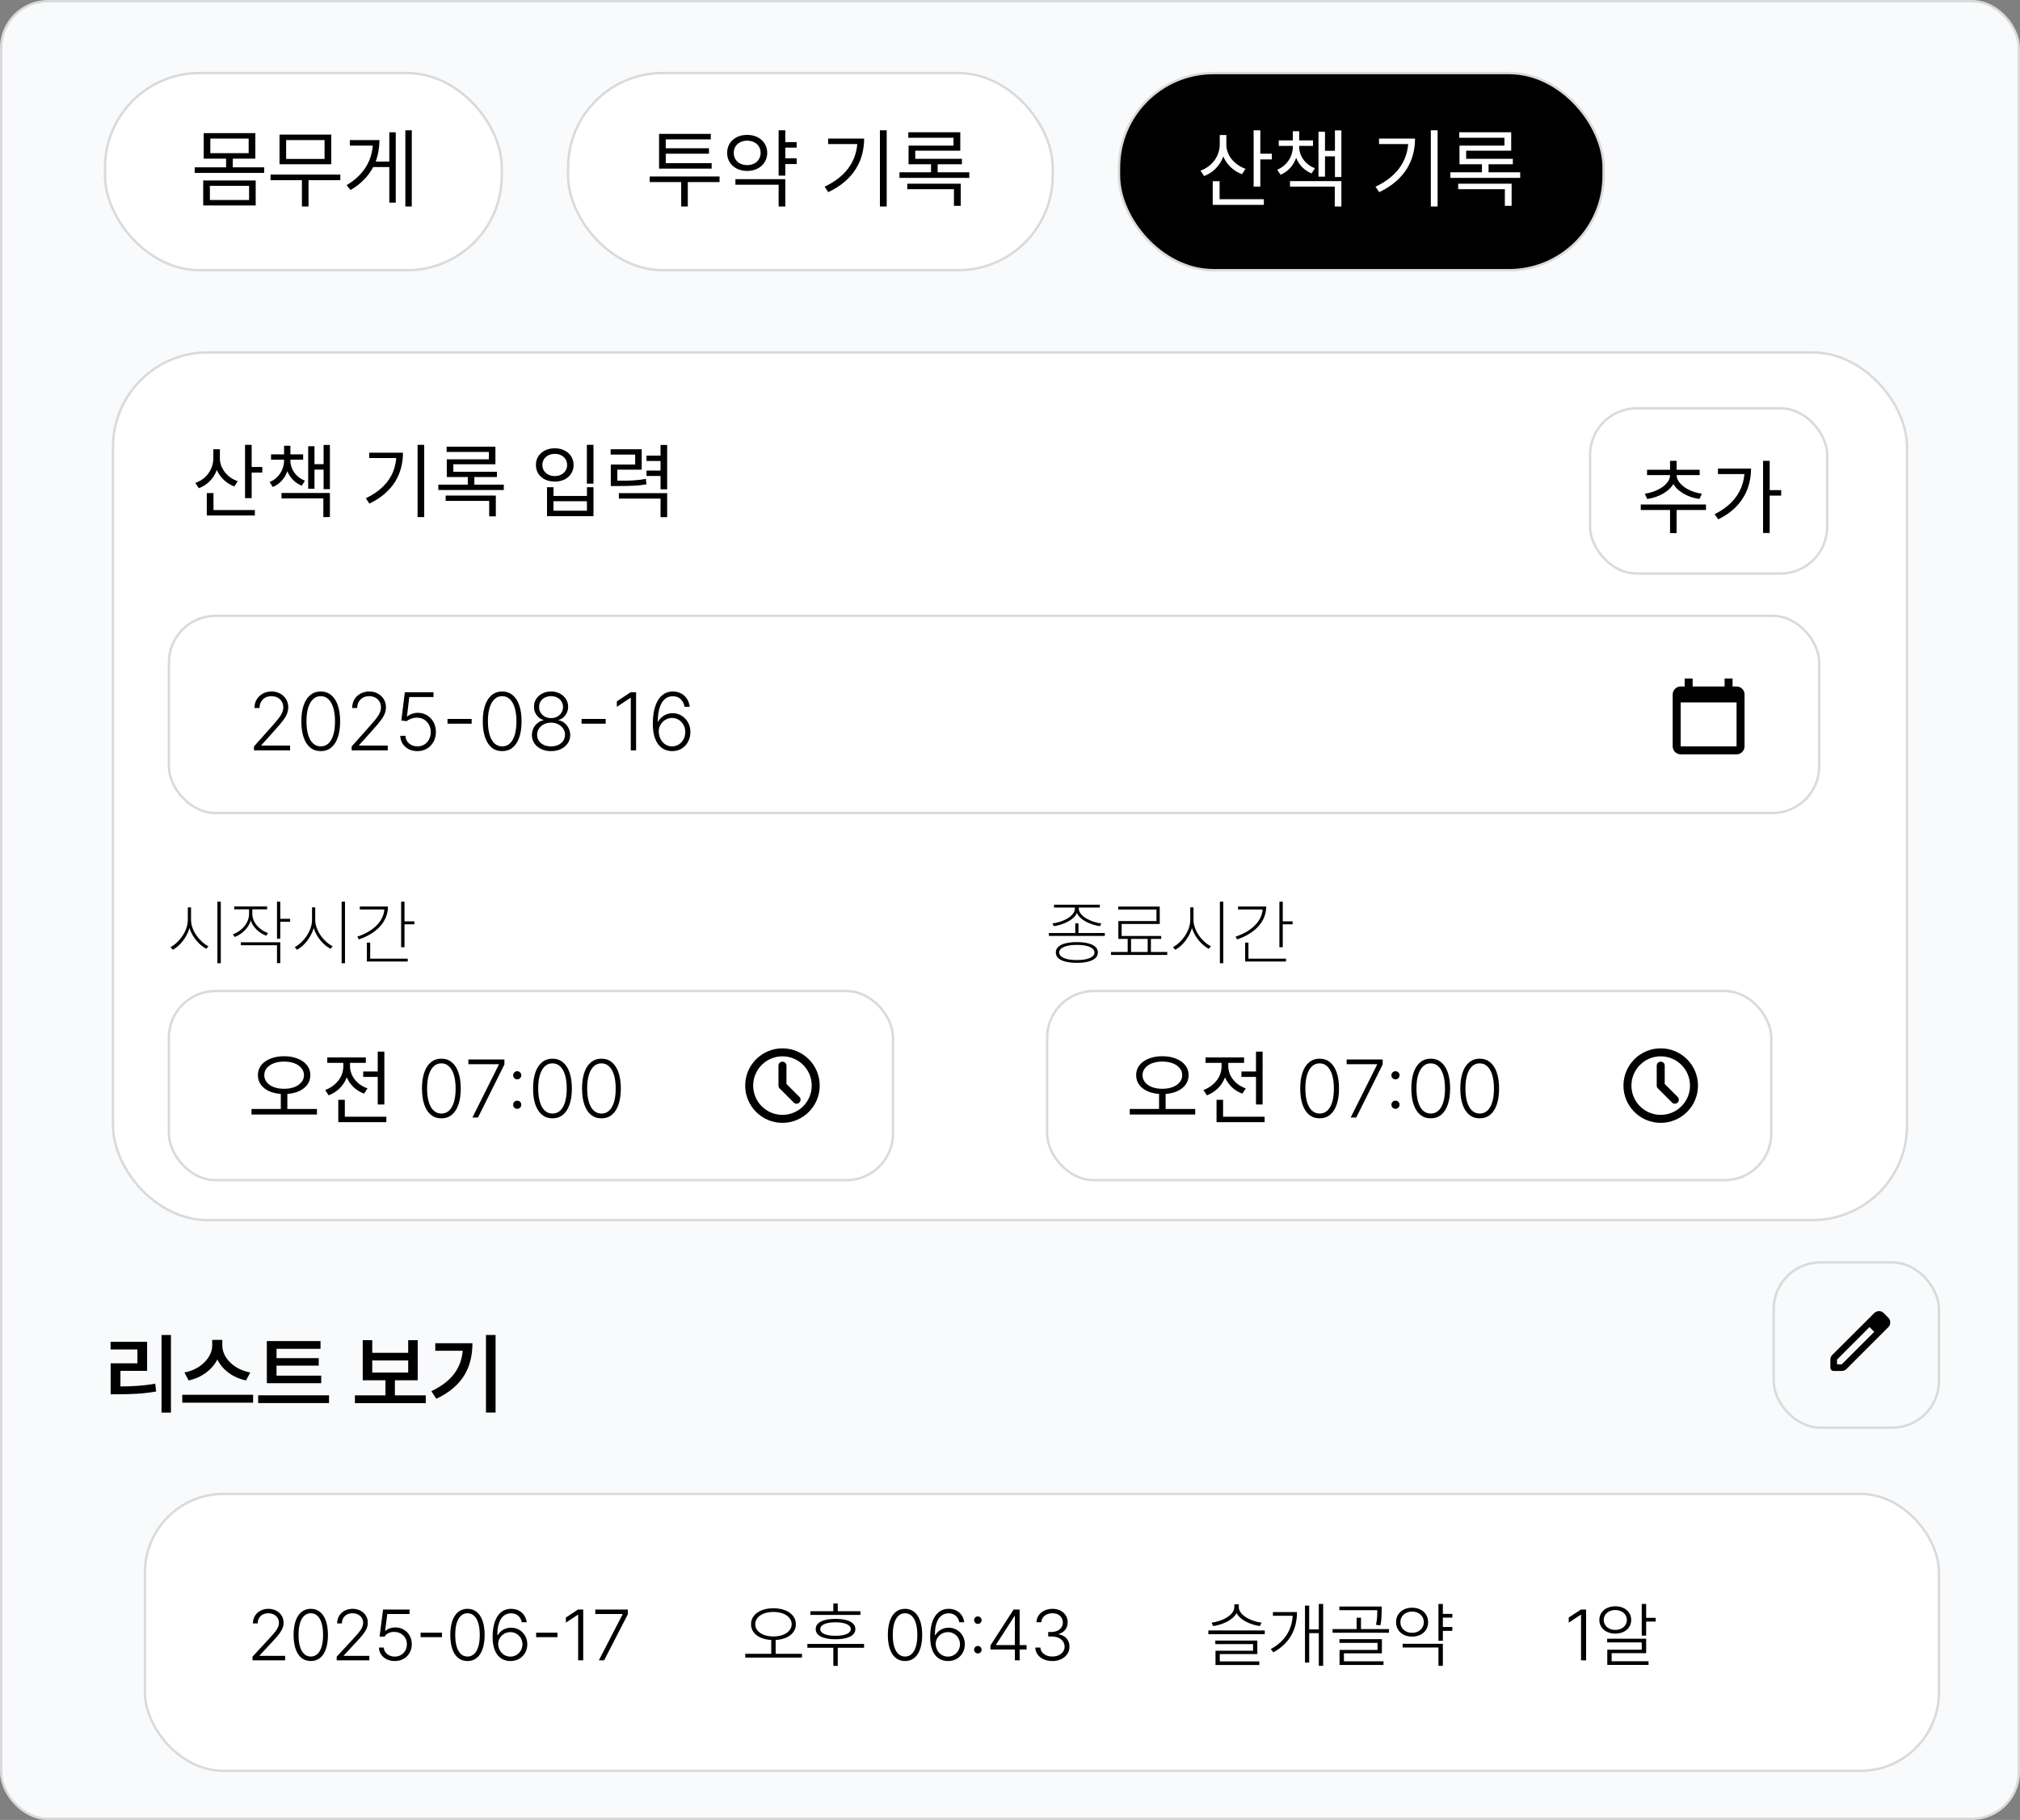 <svg width="253" height="228" viewBox="0 0 253 228" fill="none" xmlns="http://www.w3.org/2000/svg">
<rect x="0" y="0" width="253" height="228" fill="#808080" stroke="none"/>
<rect x="0.15" y="0.15" width="252.7" height="227.7" rx="5.85" fill="#F9FAFB"/>
<rect x="0.15" y="0.15" width="252.7" height="227.7" rx="5.85" stroke="#DADADA" stroke-width="0.3"/>
<rect x="71.15" y="9.15" width="60.7" height="24.7" rx="11.85" fill="white" stroke="#DADADA" stroke-width="0.3"/>
<rect x="14.15" y="44.15" width="224.7" height="108.7" rx="11.85" fill="white" stroke="#DADADA" stroke-width="0.3"/>
<rect x="18.15" y="187.15" width="224.7" height="34.7" rx="9.85" fill="white" stroke="#DADADA" stroke-width="0.3"/>
<rect x="21.15" y="124.15" width="90.7" height="23.7" rx="5.85" fill="white" stroke="#DADADA" stroke-width="0.3"/>
<rect x="131.15" y="124.15" width="90.7" height="23.7" rx="5.85" fill="white" stroke="#DADADA" stroke-width="0.3"/>
<rect x="140.15" y="9.15" width="60.7" height="24.7" rx="11.85" fill="black" stroke="#DADADA" stroke-width="0.3"/>
<rect x="13.15" y="9.15" width="49.7" height="24.7" rx="11.85" fill="white" stroke="#DADADA" stroke-width="0.3"/>
<path d="M32.024 22.605V25.741H25.45V22.605H32.024ZM26.288 23.281V25.054H31.197V23.281H26.288ZM31.981 16.675V19.876H29.156V20.961H33.088V21.659H24.387V20.961H28.318V19.876H25.515V16.675H31.981ZM26.342 17.362V19.189H31.144V17.362H26.342ZM42.627 21.874V22.572H38.642V25.87H37.815V22.572H33.883V21.874H42.627ZM41.488 16.857V20.574H35.011V16.857H41.488ZM35.838 17.545V19.908H40.65V17.545H35.838ZM51.575 16.32V25.87H50.77V16.32H51.575ZM49.566 16.578V25.387H48.761V20.929H46.741C46.156 22.041 45.237 23.023 43.905 23.808L43.411 23.195C45.49 21.965 46.532 20.241 46.688 18.243H43.819V17.545H47.525C47.52 18.485 47.37 19.393 47.053 20.241H48.761V16.578H49.566Z" fill="black"/>
<path d="M90.12 22.11V22.809H86.145V25.87H85.318V22.809H81.376V22.11H90.12ZM89.132 20.435V21.122H82.547V16.771H89.024V17.459H83.385V18.576H88.799V19.253H83.385V20.435H89.132ZM99.777 17.803V18.49H98.359V19.833H99.777V20.553H98.359V22.003H97.522V16.32H98.359V17.803H99.777ZM98.359 22.443V25.87H97.522V23.142H92.107V22.443H98.359ZM93.579 16.9C95.029 16.89 96.082 17.824 96.093 19.145C96.082 20.488 95.029 21.412 93.579 21.412C92.129 21.412 91.065 20.488 91.076 19.145C91.065 17.824 92.129 16.89 93.579 16.9ZM93.579 17.62C92.612 17.62 91.893 18.243 91.903 19.145C91.893 20.059 92.612 20.692 93.579 20.682C94.557 20.692 95.266 20.059 95.266 19.145C95.266 18.243 94.557 17.62 93.579 17.62ZM111.057 16.32V25.87H110.208V16.32H111.057ZM108.231 17.362C108.221 20.112 106.942 22.54 103.741 24.076L103.279 23.389C105.863 22.164 107.179 20.332 107.372 18.05H103.72V17.362H108.231ZM121.401 21.584V22.282H112.657V21.584H116.61V20.574H113.796V18.243H119.425V17.255H113.764V16.567H120.273V18.877H114.634V19.898H120.478V20.574H117.438V21.584H121.401ZM120.327 23.013V25.784H119.479V23.7H113.635V23.013H120.327Z" fill="black"/>
<path d="M153.599 18.125C153.588 19.436 154.587 20.649 155.994 21.144L155.564 21.82C154.479 21.428 153.636 20.617 153.212 19.597C152.809 20.741 151.944 21.622 150.816 22.057L150.354 21.38C151.805 20.864 152.761 19.575 152.771 18.093V16.911H153.599V18.125ZM157.853 16.32V19.253H159.292V19.973H157.853V23.378H157.015V16.32H157.853ZM158.293 24.957V25.666H151.891V22.701H152.75V24.957H158.293ZM162.719 18.394C162.719 19.521 163.471 20.628 164.685 21.068L164.276 21.724C163.342 21.353 162.681 20.639 162.343 19.769C162.01 20.714 161.338 21.493 160.388 21.895L159.969 21.262C161.183 20.757 161.913 19.607 161.924 18.394V18.275H160.162V17.588H161.924V16.439H162.719V17.588H164.448V18.275H162.719V18.394ZM168.004 16.331V22.175H167.198V19.586H165.952V22.132H165.136V16.503H165.952V18.888H167.198V16.331H168.004ZM168.004 22.69V25.87H167.177V23.378H161.569V22.69H168.004ZM180.057 16.32V25.87H179.208V16.32H180.057ZM177.231 17.362C177.221 20.112 175.942 22.54 172.741 24.076L172.279 23.389C174.863 22.164 176.179 20.332 176.372 18.05H172.72V17.362H177.231ZM190.401 21.584V22.282H181.657V21.584H185.61V20.574H182.796V18.243H188.425V17.255H182.764V16.567H189.273V18.877H183.634V19.898H189.478V20.574H186.438V21.584H190.401ZM189.327 23.013V25.784H188.479V23.7H182.635V23.013H189.327Z" fill="white"/>
<path d="M26.72 56.28H27.41V57.39C27.41 57.983 27.307 58.53 27.1 59.03C26.893 59.523 26.603 59.953 26.23 60.32C25.857 60.687 25.417 60.967 24.91 61.16L24.46 60.5C24.92 60.34 25.32 60.107 25.66 59.8C26 59.487 26.26 59.123 26.44 58.71C26.627 58.297 26.72 57.857 26.72 57.39V56.28ZM26.87 56.28H27.54V57.42C27.54 57.727 27.593 58.027 27.7 58.32C27.813 58.613 27.967 58.89 28.16 59.15C28.36 59.403 28.593 59.627 28.86 59.82C29.133 60.007 29.437 60.16 29.77 60.28L29.35 60.94C28.857 60.753 28.423 60.487 28.05 60.14C27.677 59.793 27.387 59.387 27.18 58.92C26.973 58.453 26.87 57.953 26.87 57.42V56.28ZM30.69 55.73H31.52V62.41H30.69V55.73ZM31.26 58.5H32.85V59.2H31.26V58.5ZM25.9 63.9H31.92V64.58H25.9V63.9ZM25.9 61.77H26.74V64.23H25.9V61.77ZM35.579 57.39H36.219V57.69C36.219 58.17 36.139 58.63 35.979 59.07C35.819 59.503 35.586 59.89 35.279 60.23C34.979 60.563 34.609 60.823 34.169 61.01L33.769 60.39C34.149 60.23 34.473 60.013 34.739 59.74C35.013 59.46 35.219 59.143 35.359 58.79C35.506 58.437 35.579 58.07 35.579 57.69V57.39ZM35.739 57.39H36.369V57.69C36.369 58.043 36.443 58.387 36.589 58.72C36.736 59.053 36.946 59.35 37.219 59.61C37.493 59.87 37.816 60.073 38.189 60.22L37.799 60.85C37.359 60.67 36.986 60.42 36.679 60.1C36.373 59.78 36.139 59.413 35.979 59C35.819 58.587 35.739 58.15 35.739 57.69V57.39ZM33.949 56.92H37.969V57.59H33.949V56.92ZM35.579 55.84H36.369V57.2H35.579V55.84ZM40.529 55.74H41.319V61.28H40.529V55.74ZM39.069 58.15H40.769V58.83H39.069V58.15ZM38.599 55.9H39.389V61.23H38.599V55.9ZM35.259 61.76H41.319V64.78H40.499V62.44H35.259V61.76ZM52.301 55.73H53.131V64.78H52.301V55.73ZM49.651 56.71H50.471C50.471 57.363 50.391 57.993 50.231 58.6C50.078 59.207 49.834 59.783 49.501 60.33C49.168 60.87 48.734 61.373 48.201 61.84C47.668 62.307 47.021 62.723 46.261 63.09L45.821 62.42C46.694 62 47.414 61.51 47.981 60.95C48.548 60.39 48.968 59.767 49.241 59.08C49.514 58.387 49.651 57.64 49.651 56.84V56.71ZM46.241 56.71H50.001V57.38H46.241V56.71ZM54.9 60.71H63.1V61.39H54.9V60.71ZM55.94 55.96H62.05V58.16H56.78V59.37H55.96V57.54H61.23V56.62H55.94V55.96ZM55.96 59.1H62.24V59.76H55.96V59.1ZM58.59 59.44H59.41V61.04H58.59V59.44ZM55.82 62.08H62.1V64.69H61.27V62.75H55.82V62.08ZM73.502 55.73H74.332V60.59H73.502V55.73ZM68.512 61.04H69.322V62.13H73.512V61.04H74.332V64.66H68.512V61.04ZM69.322 62.79V63.98H73.512V62.79H69.322ZM69.482 56.16C69.942 56.16 70.349 56.25 70.702 56.43C71.055 56.603 71.332 56.847 71.532 57.16C71.739 57.473 71.842 57.837 71.842 58.25C71.842 58.657 71.739 59.02 71.532 59.34C71.332 59.653 71.055 59.897 70.702 60.07C70.349 60.243 69.942 60.33 69.482 60.33C69.028 60.33 68.622 60.243 68.262 60.07C67.909 59.897 67.629 59.653 67.422 59.34C67.222 59.02 67.122 58.657 67.122 58.25C67.122 57.837 67.222 57.473 67.422 57.16C67.629 56.847 67.909 56.603 68.262 56.43C68.622 56.25 69.028 56.16 69.482 56.16ZM69.482 56.86C69.182 56.86 68.915 56.92 68.682 57.04C68.448 57.153 68.265 57.317 68.132 57.53C67.999 57.737 67.932 57.977 67.932 58.25C67.932 58.517 67.999 58.757 68.132 58.97C68.265 59.177 68.448 59.34 68.682 59.46C68.915 59.58 69.182 59.64 69.482 59.64C69.782 59.64 70.049 59.58 70.282 59.46C70.515 59.34 70.698 59.177 70.832 58.97C70.965 58.757 71.032 58.517 71.032 58.25C71.032 57.977 70.965 57.737 70.832 57.53C70.698 57.317 70.515 57.153 70.282 57.04C70.049 56.92 69.782 56.86 69.482 56.86ZM76.501 60.22H77.141C77.734 60.22 78.241 60.217 78.661 60.21C79.088 60.197 79.474 60.173 79.821 60.14C80.174 60.107 80.531 60.057 80.891 59.99L80.971 60.67C80.698 60.717 80.428 60.757 80.161 60.79C79.894 60.817 79.614 60.837 79.321 60.85C79.028 60.863 78.704 60.873 78.351 60.88C77.998 60.887 77.594 60.89 77.141 60.89H76.501V60.22ZM76.481 56.28H80.371V58.84H77.321V60.62H76.501V58.2H79.551V56.95H76.481V56.28ZM82.731 55.74H83.561V61.3H82.731V55.74ZM80.971 57.08H82.921V57.75H80.971V57.08ZM80.971 58.95H82.921V59.63H80.971V58.95ZM77.511 61.78H83.561V64.79H82.731V62.46H77.511V61.78Z" fill="black"/>
<path d="M21.411 167.245V176.967H20.23V167.245H21.411ZM18.425 168.094V171.735H15.084V173.69C16.615 173.68 17.936 173.604 19.445 173.347L19.553 174.324C17.898 174.614 16.448 174.668 14.708 174.668H13.859V170.79H17.211V169.061H13.849V168.094H18.425ZM27.846 168.577C27.846 170.081 29.317 171.585 31.348 171.939L30.811 172.938C29.183 172.595 27.851 171.612 27.223 170.307C26.578 171.601 25.246 172.589 23.624 172.938L23.098 171.939C25.106 171.574 26.567 170.07 26.578 168.577V167.857H27.846V168.577ZM31.702 174.732V175.721H22.829V174.732H31.702ZM40.231 172.337V173.282H33.421V168.008H40.145V168.975H34.635V170.146H39.92V171.08H34.635V172.337H40.231ZM41.209 174.797V175.774H32.336V174.797H41.209ZM53.326 174.808V175.785H44.453V174.808H48.277V172.917H45.431V167.89H46.623V169.479H51.124V167.89H52.316V172.917H49.459V174.808H53.326ZM46.623 171.95H51.124V170.436H46.623V171.95ZM62.07 167.245V176.956H60.867V167.245H62.07ZM59.17 168.276C59.17 171.166 58.053 173.626 54.648 175.237L54.024 174.281C56.565 173.073 57.747 171.429 57.956 169.222H54.519V168.276H59.17Z" fill="black"/>
<rect x="199.15" y="51.15" width="29.7" height="20.7" rx="5.85" fill="white" stroke="#DADADA" stroke-width="0.3"/>
<rect x="222.15" y="158.15" width="20.7" height="20.7" rx="5.85" stroke="#DADADA" stroke-width="0.3"/>
<rect x="21.15" y="77.15" width="206.7" height="24.7" rx="5.85" fill="white"/>
<rect x="21.15" y="77.15" width="206.7" height="24.7" rx="5.85" stroke="#DADADA" stroke-width="0.3"/>
<path d="M209.17 63.48H209.99V66.79H209.17V63.48ZM205.5 63.2H213.67V63.89H205.5V63.2ZM209.17 59.29H209.9V59.52C209.9 59.827 209.837 60.12 209.71 60.4C209.583 60.673 209.407 60.927 209.18 61.16C208.953 61.393 208.687 61.603 208.38 61.79C208.08 61.97 207.753 62.123 207.4 62.25C207.053 62.37 206.69 62.457 206.31 62.51L206.01 61.85C206.337 61.803 206.653 61.73 206.96 61.63C207.273 61.53 207.56 61.407 207.82 61.26C208.087 61.113 208.32 60.95 208.52 60.77C208.727 60.583 208.887 60.387 209 60.18C209.113 59.967 209.17 59.747 209.17 59.52V59.29ZM209.27 59.29H210V59.52C210 59.74 210.057 59.957 210.17 60.17C210.283 60.377 210.44 60.573 210.64 60.76C210.84 60.94 211.07 61.107 211.33 61.26C211.597 61.407 211.883 61.53 212.19 61.63C212.503 61.73 212.823 61.803 213.15 61.85L212.85 62.51C212.47 62.457 212.103 62.37 211.75 62.25C211.403 62.123 211.077 61.97 210.77 61.79C210.47 61.603 210.207 61.393 209.98 61.16C209.76 60.927 209.587 60.673 209.46 60.4C209.333 60.12 209.27 59.827 209.27 59.52V59.29ZM206.29 58.85H212.88V59.52H206.29V58.85ZM209.17 57.73H209.99V59.08H209.17V57.73ZM220.819 57.73H221.649V66.77H220.819V57.73ZM221.429 61.4H223.089V62.09H221.429V61.4ZM218.509 58.7H219.319C219.319 59.56 219.179 60.383 218.899 61.17C218.619 61.95 218.179 62.673 217.579 63.34C216.979 64 216.189 64.573 215.209 65.06L214.749 64.42C215.589 64 216.286 63.51 216.839 62.95C217.399 62.383 217.816 61.757 218.089 61.07C218.369 60.377 218.509 59.63 218.509 58.83V58.7ZM215.169 58.7H218.929V59.39H215.169V58.7Z" fill="black"/>
<path d="M230.083 170.917H230.677L234.75 166.844L234.156 166.25L230.083 170.323V170.917ZM229.667 171.75C229.549 171.75 229.45 171.71 229.37 171.63C229.29 171.55 229.25 171.451 229.25 171.333V170.323C229.25 170.212 229.271 170.106 229.313 170.005C229.354 169.904 229.413 169.816 229.49 169.74L234.75 164.49C234.833 164.413 234.925 164.354 235.026 164.313C235.127 164.271 235.233 164.25 235.344 164.25C235.455 164.25 235.562 164.271 235.667 164.313C235.771 164.354 235.861 164.417 235.937 164.5L236.51 165.083C236.594 165.16 236.654 165.25 236.692 165.354C236.731 165.458 236.75 165.563 236.75 165.667C236.75 165.778 236.731 165.884 236.692 165.985C236.654 166.085 236.593 166.177 236.51 166.26L231.26 171.51C231.184 171.587 231.095 171.646 230.995 171.687C230.894 171.729 230.788 171.75 230.677 171.75H229.667ZM234.448 166.552L234.156 166.25L234.75 166.844L234.448 166.552Z" fill="black"/>
<path d="M31.624 208V207.543L33.777 205.214C34.595 204.326 34.929 203.878 34.938 203.28C34.929 202.577 34.357 202.103 33.602 202.103C32.793 202.103 32.274 202.63 32.274 203.377H31.677C31.677 202.305 32.503 201.549 33.619 201.549C34.727 201.549 35.518 202.305 35.518 203.28C35.518 203.992 35.192 204.528 34.094 205.688L32.512 207.394V207.438H35.711V208H31.624ZM38.928 208.088C37.565 208.088 36.774 206.884 36.774 204.818C36.774 202.762 37.574 201.549 38.928 201.549C40.273 201.549 41.072 202.762 41.072 204.818C41.072 206.884 40.281 208.088 38.928 208.088ZM38.928 207.525C39.895 207.525 40.466 206.541 40.466 204.818C40.466 203.096 39.886 202.103 38.928 202.103C37.961 202.103 37.39 203.096 37.39 204.818C37.39 206.541 37.961 207.525 38.928 207.525ZM42.171 208V207.543L44.324 205.214C45.142 204.326 45.476 203.878 45.484 203.28C45.476 202.577 44.904 202.103 44.148 202.103C43.34 202.103 42.821 202.63 42.821 203.377H42.224C42.224 202.305 43.05 201.549 44.166 201.549C45.273 201.549 46.065 202.305 46.065 203.28C46.065 203.992 45.739 204.528 44.641 205.688L43.059 207.394V207.438H46.258V208H42.171ZM49.44 208.088C48.323 208.088 47.488 207.385 47.462 206.4H48.068C48.103 207.051 48.684 207.534 49.44 207.534C50.327 207.534 50.969 206.866 50.96 205.996C50.96 205.082 50.283 204.449 49.395 204.44C48.859 204.44 48.42 204.616 48.165 205.029H47.541L47.98 201.637H51.294V202.199H48.508L48.235 204.3H48.288C48.569 204.036 49.026 203.878 49.501 203.878C50.67 203.878 51.575 204.748 51.575 205.987C51.575 207.2 50.679 208.088 49.44 208.088ZM55.355 204.537V205.1H52.683V204.537H55.355ZM58.554 208.088C57.191 208.088 56.4 206.884 56.4 204.818C56.4 202.762 57.2 201.549 58.554 201.549C59.898 201.549 60.698 202.762 60.698 204.818C60.698 206.884 59.907 208.088 58.554 208.088ZM58.554 207.525C59.52 207.525 60.092 206.541 60.092 204.818C60.092 203.096 59.512 202.103 58.554 202.103C57.587 202.103 57.016 203.096 57.016 204.818C57.016 206.541 57.587 207.525 58.554 207.525ZM63.915 208.088C62.808 208.079 61.7 207.341 61.7 205.073C61.7 202.973 62.482 201.549 64.012 201.549C65.093 201.549 65.831 202.234 65.972 203.228H65.348C65.225 202.586 64.768 202.111 64.012 202.111C62.913 202.111 62.289 203.096 62.289 204.827H62.359C62.685 204.265 63.3 203.913 64.012 203.913C65.119 203.913 66.042 204.783 66.042 205.987C66.042 207.147 65.198 208.097 63.915 208.088ZM63.915 207.534C64.785 207.534 65.436 206.84 65.436 205.987C65.436 205.152 64.785 204.467 63.924 204.467C63.027 204.467 62.351 205.205 62.395 206.022C62.456 206.875 63.071 207.534 63.915 207.534ZM69.821 204.537V205.1H67.149V204.537H69.821ZM73.047 201.637V208H72.414V202.287H72.379L70.876 203.28V202.639L72.397 201.637H73.047ZM75.007 208L77.978 202.234V202.199H74.559V201.637H78.637V202.226L75.666 208H75.007Z" fill="black"/>
<path d="M96.867 201.479C98.511 201.479 99.68 202.27 99.68 203.474C99.68 204.616 98.643 205.368 97.148 205.451V207.183H100.444V207.657H93.343V207.183H96.595V205.451C95.105 205.372 94.064 204.616 94.064 203.474C94.064 202.27 95.232 201.479 96.867 201.479ZM96.867 201.936C95.558 201.936 94.591 202.56 94.591 203.474C94.591 204.388 95.558 205.012 96.867 205.012C98.177 205.012 99.152 204.388 99.152 203.474C99.152 202.56 98.177 201.936 96.867 201.936ZM107.766 201.848V202.313H101.499V201.848H104.373V200.872H104.927V201.848H107.766ZM108.223 205.952V206.427H104.927V208.694H104.373V206.427H101.121V205.952H108.223ZM104.646 202.806C106.201 202.806 107.133 203.263 107.133 204.089C107.133 204.897 106.201 205.363 104.646 205.363C103.09 205.363 102.158 204.897 102.167 204.089C102.158 203.263 103.09 202.806 104.646 202.806ZM104.646 203.236C103.459 203.236 102.729 203.562 102.738 204.089C102.729 204.607 103.459 204.933 104.646 204.924C105.832 204.933 106.553 204.607 106.562 204.089C106.553 203.562 105.832 203.236 104.646 203.236ZM113.355 208.088C111.993 208.088 111.202 206.884 111.202 204.818C111.202 202.762 112.002 201.549 113.355 201.549C114.7 201.549 115.5 202.762 115.5 204.818C115.5 206.884 114.709 208.088 113.355 208.088ZM113.355 207.525C114.322 207.525 114.894 206.541 114.894 204.818C114.894 203.096 114.313 202.103 113.355 202.103C112.389 202.103 111.817 203.096 111.817 204.818C111.817 206.541 112.389 207.525 113.355 207.525ZM118.717 208.088C117.609 208.079 116.502 207.341 116.502 205.073C116.502 202.973 117.284 201.549 118.813 201.549C119.895 201.549 120.633 202.234 120.773 203.228H120.149C120.026 202.586 119.569 202.111 118.813 202.111C117.715 202.111 117.091 203.096 117.091 204.827H117.161C117.486 204.265 118.102 203.913 118.813 203.913C119.921 203.913 120.844 204.783 120.844 205.987C120.844 207.147 120 208.097 118.717 208.088ZM118.717 207.534C119.587 207.534 120.237 206.84 120.237 205.987C120.237 205.152 119.587 204.467 118.726 204.467C117.829 204.467 117.152 205.205 117.196 206.022C117.258 206.875 117.873 207.534 118.717 207.534ZM122.479 207.139C122.215 207.139 122.004 206.928 122.004 206.673C122.004 206.409 122.215 206.198 122.479 206.198C122.733 206.198 122.944 206.409 122.944 206.673C122.944 206.928 122.733 207.139 122.479 207.139ZM122.479 203.438C122.215 203.438 122.004 203.228 122.004 202.973C122.004 202.709 122.215 202.498 122.479 202.498C122.733 202.498 122.944 202.709 122.944 202.973C122.944 203.228 122.733 203.438 122.479 203.438ZM124.052 206.646V206.137L126.952 201.637H127.708V206.093H128.578V206.646H127.708V208H127.11V206.646H124.052ZM124.746 206.093H127.11V202.472H127.049L124.746 206.049V206.093ZM131.812 208.088C130.591 208.088 129.703 207.402 129.668 206.4H130.301C130.336 207.077 130.986 207.525 131.804 207.525C132.7 207.525 133.333 207.007 133.342 206.286C133.333 205.539 132.709 205.012 131.681 205.012H131.285V204.449H131.681C132.516 204.449 133.113 203.983 133.122 203.263C133.113 202.577 132.604 202.103 131.821 202.103C131.074 202.103 130.441 202.542 130.424 203.228H129.817C129.844 202.234 130.723 201.549 131.83 201.549C132.99 201.549 133.729 202.313 133.72 203.236C133.729 203.966 133.289 204.502 132.604 204.695V204.739C133.438 204.889 133.957 205.478 133.948 206.295C133.957 207.323 133.043 208.088 131.812 208.088Z" fill="black"/>
<path d="M155.157 201.329C155.157 202.366 156.722 203.122 158.005 203.28L157.803 203.711C156.638 203.544 155.355 202.977 154.876 202.085C154.397 202.977 153.105 203.544 151.94 203.711L151.747 203.28C153.03 203.122 154.595 202.366 154.595 201.329V200.986H155.157V201.329ZM158.409 204.256V204.73H151.343V204.256H158.409ZM157.478 205.521V207.218H152.775V208.132H157.724V208.589H152.239V206.796H156.941V205.97H152.213V205.521H157.478ZM165.722 200.934V208.686H165.177V204.59H163.973V208.281H163.445V201.145H163.973V204.124H165.177V200.934H165.722ZM162.443 201.953C162.443 203.869 161.731 205.759 159.49 206.998L159.156 206.594C161.05 205.565 161.806 204.045 161.907 202.419H159.429V201.953H162.443ZM173.052 201.259V201.777C173.043 202.287 173.043 202.867 172.894 203.614L172.34 203.553C172.498 202.814 172.498 202.27 172.498 201.777V201.716H167.752V201.259H173.052ZM173.966 204.089V204.546H166.899V204.089H169.914V202.665H170.459V204.089H173.966ZM173.078 205.346V207.121H168.323V208.123H173.28V208.58H167.778V206.699H172.533V205.812H167.761V205.346H173.078ZM181.902 202.182V202.647H180.716V203.825H181.902V204.309H180.716V205.548H180.162V200.934H180.716V202.182H181.902ZM180.716 205.926V208.686H180.162V206.392H175.68V205.926H180.716ZM176.866 201.408C178.035 201.408 178.861 202.146 178.87 203.219C178.861 204.3 178.035 205.029 176.866 205.029C175.697 205.029 174.854 204.3 174.854 203.219C174.854 202.146 175.697 201.408 176.866 201.408ZM176.866 201.892C176.014 201.892 175.39 202.445 175.398 203.219C175.39 204.001 176.014 204.555 176.866 204.555C177.71 204.555 178.325 204.001 178.334 203.219C178.325 202.445 177.71 201.892 176.866 201.892Z" fill="black"/>
<path d="M198.654 201.637V208H198.021V202.287H197.986L196.483 203.28V202.639L198.004 201.637H198.654ZM206.178 200.934V202.674H207.373V203.14H206.178V204.906H205.624V200.934H206.178ZM206.178 205.293V207.104H201.854V208.114H206.477V208.571H201.309V206.673H205.624V205.75H201.291V205.293H206.178ZM202.311 201.232C203.471 201.232 204.297 201.927 204.306 202.938C204.297 203.957 203.471 204.651 202.311 204.651C201.159 204.651 200.315 203.957 200.315 202.938C200.315 201.927 201.159 201.232 202.311 201.232ZM202.311 201.698C201.476 201.698 200.86 202.226 200.86 202.938C200.86 203.658 201.476 204.194 202.311 204.194C203.146 204.194 203.761 203.658 203.761 202.938C203.761 202.226 203.146 201.698 202.311 201.698Z" fill="black"/>
<path d="M31.81 94V93.513L34.185 90.843C34.495 90.493 34.745 90.193 34.935 89.945C35.124 89.696 35.261 89.466 35.347 89.256C35.434 89.045 35.478 88.826 35.478 88.599C35.478 88.322 35.413 88.08 35.283 87.874C35.155 87.666 34.978 87.504 34.754 87.388C34.529 87.272 34.275 87.214 33.994 87.214C33.695 87.214 33.434 87.278 33.209 87.406C32.986 87.533 32.813 87.709 32.69 87.931C32.567 88.154 32.506 88.409 32.506 88.698H31.87C31.87 88.296 31.962 87.939 32.147 87.629C32.334 87.317 32.589 87.072 32.91 86.894C33.235 86.717 33.602 86.628 34.011 86.628C34.416 86.628 34.776 86.715 35.091 86.891C35.406 87.063 35.653 87.299 35.833 87.597C36.013 87.896 36.103 88.229 36.103 88.599C36.103 88.866 36.056 89.126 35.961 89.376C35.869 89.627 35.709 89.907 35.481 90.215C35.254 90.522 34.939 90.899 34.537 91.344L32.733 93.357V93.403H36.33V94H31.81ZM40.172 94.099C39.66 94.099 39.224 93.953 38.861 93.659C38.502 93.363 38.224 92.936 38.03 92.377C37.839 91.818 37.743 91.147 37.743 90.364C37.743 89.582 37.839 88.914 38.03 88.357C38.224 87.799 38.503 87.371 38.865 87.075C39.23 86.777 39.665 86.628 40.172 86.628C40.678 86.628 41.113 86.777 41.475 87.075C41.84 87.371 42.118 87.799 42.309 88.357C42.504 88.914 42.601 89.582 42.601 90.364C42.601 91.147 42.504 91.818 42.309 92.377C42.118 92.936 41.841 93.363 41.478 93.659C41.119 93.953 40.683 94.099 40.172 94.099ZM40.172 93.503C40.733 93.503 41.171 93.229 41.486 92.683C41.8 92.133 41.958 91.36 41.958 90.364C41.958 89.701 41.886 89.135 41.741 88.666C41.599 88.195 41.395 87.835 41.127 87.587C40.862 87.338 40.543 87.214 40.172 87.214C39.615 87.214 39.179 87.491 38.861 88.045C38.544 88.596 38.386 89.369 38.386 90.364C38.386 91.026 38.456 91.592 38.599 92.061C38.743 92.53 38.948 92.887 39.213 93.133C39.48 93.38 39.8 93.503 40.172 93.503ZM44.046 94V93.513L46.422 90.843C46.732 90.493 46.982 90.193 47.171 89.945C47.36 89.696 47.498 89.466 47.583 89.256C47.67 89.045 47.714 88.826 47.714 88.599C47.714 88.322 47.649 88.08 47.519 87.874C47.391 87.666 47.215 87.504 46.99 87.388C46.765 87.272 46.512 87.214 46.23 87.214C45.932 87.214 45.67 87.278 45.445 87.406C45.223 87.533 45.05 87.709 44.927 87.931C44.804 88.154 44.742 88.409 44.742 88.698H44.106C44.106 88.296 44.199 87.939 44.383 87.629C44.57 87.317 44.825 87.072 45.147 86.894C45.471 86.717 45.838 86.628 46.248 86.628C46.653 86.628 47.012 86.715 47.327 86.891C47.642 87.063 47.889 87.299 48.069 87.597C48.249 87.896 48.339 88.229 48.339 88.599C48.339 88.866 48.292 89.126 48.197 89.376C48.105 89.627 47.945 89.907 47.718 90.215C47.491 90.522 47.176 90.899 46.773 91.344L44.969 93.357V93.403H48.567V94H44.046ZM52.277 94.099C51.872 94.099 51.51 94.018 51.19 93.854C50.873 93.689 50.619 93.461 50.43 93.173C50.243 92.884 50.144 92.553 50.132 92.182H50.775C50.796 92.568 50.947 92.885 51.229 93.133C51.511 93.38 51.86 93.503 52.277 93.503C52.601 93.503 52.89 93.426 53.143 93.272C53.396 93.116 53.594 92.903 53.736 92.633C53.881 92.361 53.953 92.054 53.953 91.713C53.95 91.358 53.873 91.046 53.722 90.776C53.57 90.503 53.364 90.29 53.104 90.136C52.846 89.983 52.556 89.906 52.234 89.906C51.99 89.903 51.751 89.943 51.517 90.026C51.282 90.109 51.087 90.216 50.931 90.346L50.267 90.261L50.703 86.727H54.297V87.324H51.261L50.97 89.756H51.005C51.166 89.621 51.362 89.511 51.591 89.426C51.823 89.341 52.068 89.298 52.326 89.298C52.755 89.298 53.14 89.401 53.48 89.607C53.824 89.813 54.095 90.097 54.294 90.46C54.495 90.819 54.596 91.234 54.596 91.702C54.596 92.162 54.495 92.572 54.294 92.935C54.095 93.294 53.82 93.579 53.47 93.787C53.122 93.995 52.724 94.099 52.277 94.099ZM59.075 90.065V90.662H56.05V90.065H59.075ZM62.896 94.099C62.385 94.099 61.948 93.953 61.586 93.659C61.226 93.363 60.949 92.936 60.755 92.377C60.563 91.818 60.467 91.147 60.467 90.364C60.467 89.582 60.563 88.914 60.755 88.357C60.949 87.799 61.227 87.371 61.59 87.075C61.954 86.777 62.39 86.628 62.896 86.628C63.403 86.628 63.837 86.777 64.2 87.075C64.564 87.371 64.842 87.799 65.034 88.357C65.228 88.914 65.325 89.582 65.325 90.364C65.325 91.147 65.228 91.818 65.034 92.377C64.842 92.936 64.565 93.363 64.203 93.659C63.843 93.953 63.408 94.099 62.896 94.099ZM62.896 93.503C63.457 93.503 63.895 93.229 64.21 92.683C64.525 92.133 64.683 91.36 64.683 90.364C64.683 89.701 64.61 89.135 64.466 88.666C64.324 88.195 64.119 87.835 63.852 87.587C63.586 87.338 63.268 87.214 62.896 87.214C62.34 87.214 61.903 87.491 61.586 88.045C61.269 88.596 61.11 89.369 61.11 90.364C61.11 91.026 61.181 91.592 61.323 92.061C61.468 92.53 61.672 92.887 61.938 93.133C62.205 93.38 62.525 93.503 62.896 93.503ZM69.019 94.099C68.555 94.099 68.141 94.012 67.779 93.837C67.417 93.662 67.133 93.422 66.927 93.119C66.721 92.814 66.618 92.469 66.618 92.086C66.618 91.785 66.681 91.505 66.806 91.244C66.932 90.981 67.104 90.761 67.325 90.584C67.545 90.404 67.792 90.287 68.067 90.232V90.193C67.709 90.089 67.422 89.884 67.204 89.579C66.986 89.271 66.878 88.922 66.881 88.531C66.878 88.169 66.971 87.845 67.158 87.558C67.345 87.272 67.599 87.046 67.921 86.88C68.246 86.712 68.611 86.628 69.019 86.628C69.423 86.628 69.787 86.712 70.109 86.88C70.431 87.046 70.685 87.272 70.872 87.558C71.062 87.845 71.157 88.169 71.16 88.531C71.157 88.919 71.047 89.269 70.829 89.579C70.612 89.887 70.325 90.091 69.97 90.193V90.232C70.245 90.284 70.491 90.4 70.709 90.58C70.927 90.76 71.099 90.981 71.227 91.244C71.355 91.505 71.419 91.785 71.419 92.086C71.419 92.469 71.315 92.814 71.106 93.119C70.901 93.422 70.617 93.662 70.254 93.837C69.894 94.012 69.483 94.099 69.019 94.099ZM69.019 93.503C69.364 93.503 69.667 93.441 69.928 93.318C70.19 93.193 70.395 93.021 70.542 92.803C70.691 92.585 70.766 92.336 70.766 92.054C70.766 91.763 70.689 91.504 70.535 91.276C70.381 91.047 70.173 90.865 69.91 90.733C69.647 90.598 69.35 90.531 69.019 90.531C68.687 90.531 68.389 90.598 68.124 90.733C67.861 90.865 67.653 91.047 67.499 91.276C67.347 91.504 67.271 91.763 67.271 92.054C67.271 92.336 67.344 92.585 67.488 92.803C67.635 93.021 67.84 93.193 68.102 93.318C68.367 93.441 68.673 93.503 69.019 93.503ZM69.019 89.962C69.303 89.962 69.557 89.902 69.782 89.781C70.007 89.66 70.184 89.496 70.315 89.288C70.447 89.077 70.515 88.838 70.517 88.57C70.515 88.305 70.448 88.071 70.318 87.867C70.188 87.661 70.01 87.501 69.785 87.388C69.563 87.272 69.307 87.214 69.019 87.214C68.73 87.214 68.472 87.272 68.244 87.388C68.019 87.501 67.842 87.661 67.712 87.867C67.584 88.071 67.521 88.305 67.523 88.57C67.521 88.838 67.585 89.077 67.715 89.288C67.848 89.496 68.026 89.66 68.251 89.781C68.479 89.902 68.734 89.962 69.019 89.962ZM75.862 90.065V90.662H72.837V90.065H75.862ZM79.669 86.727V94H79.005V87.423H78.963L77.258 88.556V87.867L78.977 86.727H79.669ZM84.168 94.099C83.868 94.097 83.574 94.037 83.288 93.918C83.001 93.798 82.743 93.605 82.514 93.34C82.284 93.072 82.102 92.719 81.967 92.281C81.832 91.843 81.764 91.305 81.764 90.665C81.764 90.074 81.817 89.531 81.921 89.039C82.025 88.547 82.181 88.121 82.389 87.761C82.598 87.401 82.858 87.123 83.171 86.926C83.483 86.727 83.849 86.628 84.268 86.628C84.661 86.628 85.008 86.71 85.308 86.873C85.609 87.034 85.853 87.259 86.04 87.548C86.227 87.836 86.344 88.169 86.391 88.546H85.738C85.672 88.162 85.514 87.846 85.266 87.597C85.017 87.349 84.685 87.224 84.268 87.224C83.671 87.224 83.21 87.501 82.883 88.055C82.556 88.607 82.392 89.391 82.389 90.406H82.436C82.552 90.191 82.701 90.005 82.883 89.849C83.068 89.69 83.277 89.567 83.511 89.479C83.746 89.389 83.992 89.344 84.25 89.344C84.655 89.344 85.025 89.447 85.362 89.653C85.698 89.857 85.967 90.138 86.168 90.495C86.369 90.85 86.47 91.256 86.47 91.713C86.47 92.146 86.374 92.545 86.182 92.91C85.993 93.274 85.725 93.564 85.379 93.78C85.036 93.995 84.632 94.102 84.168 94.099ZM84.168 93.503C84.486 93.503 84.769 93.422 85.017 93.261C85.268 93.1 85.466 92.885 85.61 92.615C85.755 92.343 85.827 92.042 85.827 91.713C85.827 91.384 85.755 91.086 85.61 90.818C85.466 90.551 85.268 90.338 85.017 90.179C84.769 90.02 84.486 89.941 84.168 89.941C83.927 89.941 83.702 89.991 83.494 90.09C83.285 90.187 83.104 90.321 82.951 90.492C82.799 90.66 82.683 90.853 82.603 91.07C82.524 91.288 82.495 91.517 82.514 91.756C82.54 92.09 82.626 92.389 82.773 92.654C82.922 92.917 83.116 93.124 83.355 93.276C83.597 93.427 83.868 93.503 84.168 93.503Z" fill="black"/>
<path d="M35.17 136.84H35.99V139.09H35.17V136.84ZM35.58 132.32C36.22 132.32 36.787 132.42 37.28 132.62C37.773 132.813 38.16 133.087 38.44 133.44C38.727 133.793 38.87 134.21 38.87 134.69C38.87 135.17 38.727 135.59 38.44 135.95C38.16 136.303 37.773 136.577 37.28 136.77C36.787 136.963 36.22 137.06 35.58 137.06C34.947 137.06 34.38 136.963 33.88 136.77C33.387 136.577 33 136.303 32.72 135.95C32.44 135.59 32.3 135.17 32.3 134.69C32.3 134.21 32.44 133.793 32.72 133.44C33 133.087 33.387 132.813 33.88 132.62C34.38 132.42 34.947 132.32 35.58 132.32ZM35.58 132.99C35.1 132.99 34.673 133.06 34.3 133.2C33.927 133.34 33.633 133.54 33.42 133.8C33.207 134.053 33.1 134.35 33.1 134.69C33.1 135.03 33.207 135.33 33.42 135.59C33.633 135.85 33.927 136.05 34.3 136.19C34.673 136.33 35.1 136.4 35.58 136.4C36.06 136.4 36.487 136.33 36.86 136.19C37.233 136.05 37.527 135.85 37.74 135.59C37.96 135.33 38.07 135.03 38.07 134.69C38.07 134.35 37.96 134.053 37.74 133.8C37.527 133.54 37.233 133.34 36.86 133.2C36.487 133.06 36.06 132.99 35.58 132.99ZM31.5 138.93H39.7V139.62H31.5V138.93ZM45.489 134.23H47.779V134.91H45.489V134.23ZM47.309 131.74H48.139V138.37H47.309V131.74ZM42.369 139.9H48.389V140.58H42.369V139.9ZM42.369 137.78H43.189V140.24H42.369V137.78ZM42.999 132.86H43.679V133.59C43.679 134.137 43.573 134.653 43.359 135.14C43.153 135.62 42.859 136.04 42.479 136.4C42.099 136.753 41.659 137.027 41.159 137.22L40.729 136.55C41.063 136.43 41.366 136.27 41.639 136.07C41.919 135.87 42.163 135.64 42.369 135.38C42.576 135.12 42.733 134.837 42.839 134.53C42.946 134.223 42.999 133.91 42.999 133.59V132.86ZM43.159 132.86H43.839V133.59C43.839 133.977 43.929 134.353 44.109 134.72C44.289 135.087 44.546 135.413 44.879 135.7C45.213 135.98 45.596 136.197 46.029 136.35L45.609 137.01C45.116 136.83 44.686 136.57 44.319 136.23C43.953 135.883 43.666 135.483 43.459 135.03C43.259 134.577 43.159 134.097 43.159 133.59V132.86ZM40.989 132.47H45.819V133.15H40.989V132.47ZM55.279 140.099C54.768 140.099 54.331 139.953 53.969 139.659C53.609 139.363 53.332 138.936 53.138 138.377C52.946 137.818 52.85 137.147 52.85 136.364C52.85 135.582 52.946 134.914 53.138 134.357C53.332 133.799 53.61 133.371 53.972 133.075C54.337 132.777 54.773 132.628 55.279 132.628C55.786 132.628 56.22 132.777 56.582 133.075C56.947 133.371 57.225 133.799 57.417 134.357C57.611 134.914 57.708 135.582 57.708 136.364C57.708 137.147 57.611 137.818 57.417 138.377C57.225 138.936 56.948 139.363 56.586 139.659C56.226 139.953 55.791 140.099 55.279 140.099ZM55.279 139.503C55.84 139.503 56.278 139.229 56.593 138.683C56.908 138.133 57.065 137.36 57.065 136.364C57.065 135.701 56.993 135.135 56.849 134.666C56.707 134.195 56.502 133.835 56.234 133.587C55.969 133.338 55.651 133.214 55.279 133.214C54.723 133.214 54.286 133.491 53.969 134.045C53.651 134.596 53.493 135.369 53.493 136.364C53.493 137.027 53.564 137.592 53.706 138.061C53.85 138.53 54.055 138.887 54.32 139.134C54.588 139.38 54.907 139.503 55.279 139.503ZM59.168 140L62.481 133.37V133.324H58.663V132.727H63.177V133.352L59.867 140H59.168ZM64.78 138.91C64.641 138.91 64.52 138.86 64.418 138.761C64.319 138.659 64.269 138.538 64.269 138.398C64.269 138.256 64.319 138.136 64.418 138.036C64.52 137.937 64.641 137.887 64.78 137.887C64.922 137.887 65.043 137.937 65.142 138.036C65.242 138.136 65.291 138.256 65.291 138.398C65.291 138.491 65.268 138.576 65.221 138.654C65.175 138.732 65.114 138.795 65.036 138.842C64.96 138.887 64.875 138.91 64.78 138.91ZM64.78 135.22C64.641 135.22 64.52 135.17 64.418 135.071C64.319 134.969 64.269 134.848 64.269 134.709C64.269 134.569 64.319 134.45 64.418 134.35C64.52 134.248 64.641 134.197 64.78 134.197C64.922 134.197 65.043 134.248 65.142 134.35C65.242 134.45 65.291 134.569 65.291 134.709C65.291 134.801 65.268 134.886 65.221 134.964C65.175 135.043 65.114 135.105 65.036 135.153C64.96 135.198 64.875 135.22 64.78 135.22ZM69.195 140.099C68.684 140.099 68.247 139.953 67.885 139.659C67.525 139.363 67.248 138.936 67.054 138.377C66.862 137.818 66.766 137.147 66.766 136.364C66.766 135.582 66.862 134.914 67.054 134.357C67.248 133.799 67.526 133.371 67.888 133.075C68.253 132.777 68.689 132.628 69.195 132.628C69.702 132.628 70.136 132.777 70.498 133.075C70.863 133.371 71.141 133.799 71.333 134.357C71.527 134.914 71.624 135.582 71.624 136.364C71.624 137.147 71.527 137.818 71.333 138.377C71.141 138.936 70.864 139.363 70.502 139.659C70.142 139.953 69.707 140.099 69.195 140.099ZM69.195 139.503C69.756 139.503 70.194 139.229 70.509 138.683C70.824 138.133 70.981 137.36 70.981 136.364C70.981 135.701 70.909 135.135 70.765 134.666C70.623 134.195 70.418 133.835 70.15 133.587C69.885 133.338 69.567 133.214 69.195 133.214C68.639 133.214 68.202 133.491 67.885 134.045C67.567 134.596 67.409 135.369 67.409 136.364C67.409 137.027 67.48 137.592 67.622 138.061C67.766 138.53 67.971 138.887 68.236 139.134C68.504 139.38 68.823 139.503 69.195 139.503ZM75.328 140.099C74.817 140.099 74.38 139.953 74.018 139.659C73.658 139.363 73.381 138.936 73.187 138.377C72.995 137.818 72.899 137.147 72.899 136.364C72.899 135.582 72.995 134.914 73.187 134.357C73.381 133.799 73.659 133.371 74.021 133.075C74.386 132.777 74.821 132.628 75.328 132.628C75.835 132.628 76.269 132.777 76.631 133.075C76.996 133.371 77.274 133.799 77.466 134.357C77.66 134.914 77.757 135.582 77.757 136.364C77.757 137.147 77.66 137.818 77.466 138.377C77.274 138.936 76.997 139.363 76.635 139.659C76.275 139.953 75.839 140.099 75.328 140.099ZM75.328 139.503C75.889 139.503 76.327 139.229 76.642 138.683C76.957 138.133 77.114 137.36 77.114 136.364C77.114 135.701 77.042 135.135 76.897 134.666C76.755 134.195 76.551 133.835 76.283 133.587C76.018 133.338 75.7 133.214 75.328 133.214C74.772 133.214 74.335 133.491 74.018 134.045C73.7 134.596 73.542 135.369 73.542 136.364C73.542 137.027 73.613 137.592 73.755 138.061C73.899 138.53 74.104 138.887 74.369 139.134C74.637 139.38 74.956 139.503 75.328 139.503Z" fill="black"/>
<path d="M145.17 136.84H145.99V139.09H145.17V136.84ZM145.58 132.32C146.22 132.32 146.787 132.42 147.28 132.62C147.773 132.813 148.16 133.087 148.44 133.44C148.727 133.793 148.87 134.21 148.87 134.69C148.87 135.17 148.727 135.59 148.44 135.95C148.16 136.303 147.773 136.577 147.28 136.77C146.787 136.963 146.22 137.06 145.58 137.06C144.947 137.06 144.38 136.963 143.88 136.77C143.387 136.577 143 136.303 142.72 135.95C142.44 135.59 142.3 135.17 142.3 134.69C142.3 134.21 142.44 133.793 142.72 133.44C143 133.087 143.387 132.813 143.88 132.62C144.38 132.42 144.947 132.32 145.58 132.32ZM145.58 132.99C145.1 132.99 144.673 133.06 144.3 133.2C143.927 133.34 143.633 133.54 143.42 133.8C143.207 134.053 143.1 134.35 143.1 134.69C143.1 135.03 143.207 135.33 143.42 135.59C143.633 135.85 143.927 136.05 144.3 136.19C144.673 136.33 145.1 136.4 145.58 136.4C146.06 136.4 146.487 136.33 146.86 136.19C147.233 136.05 147.527 135.85 147.74 135.59C147.96 135.33 148.07 135.03 148.07 134.69C148.07 134.35 147.96 134.053 147.74 133.8C147.527 133.54 147.233 133.34 146.86 133.2C146.487 133.06 146.06 132.99 145.58 132.99ZM141.5 138.93H149.7V139.62H141.5V138.93ZM155.489 134.23H157.779V134.91H155.489V134.23ZM157.309 131.74H158.139V138.37H157.309V131.74ZM152.369 139.9H158.389V140.58H152.369V139.9ZM152.369 137.78H153.189V140.24H152.369V137.78ZM152.999 132.86H153.679V133.59C153.679 134.137 153.573 134.653 153.359 135.14C153.153 135.62 152.859 136.04 152.479 136.4C152.099 136.753 151.659 137.027 151.159 137.22L150.729 136.55C151.063 136.43 151.366 136.27 151.639 136.07C151.919 135.87 152.163 135.64 152.369 135.38C152.576 135.12 152.733 134.837 152.839 134.53C152.946 134.223 152.999 133.91 152.999 133.59V132.86ZM153.159 132.86H153.839V133.59C153.839 133.977 153.929 134.353 154.109 134.72C154.289 135.087 154.546 135.413 154.879 135.7C155.213 135.98 155.596 136.197 156.029 136.35L155.609 137.01C155.116 136.83 154.686 136.57 154.319 136.23C153.953 135.883 153.666 135.483 153.459 135.03C153.259 134.577 153.159 134.097 153.159 133.59V132.86ZM150.989 132.47H155.819V133.15H150.989V132.47ZM165.279 140.099C164.768 140.099 164.331 139.953 163.969 139.659C163.609 139.363 163.332 138.936 163.138 138.377C162.946 137.818 162.85 137.147 162.85 136.364C162.85 135.582 162.946 134.914 163.138 134.357C163.332 133.799 163.61 133.371 163.972 133.075C164.337 132.777 164.772 132.628 165.279 132.628C165.786 132.628 166.22 132.777 166.582 133.075C166.947 133.371 167.225 133.799 167.417 134.357C167.611 134.914 167.708 135.582 167.708 136.364C167.708 137.147 167.611 137.818 167.417 138.377C167.225 138.936 166.948 139.363 166.586 139.659C166.226 139.953 165.79 140.099 165.279 140.099ZM165.279 139.503C165.84 139.503 166.278 139.229 166.593 138.683C166.908 138.133 167.065 137.36 167.065 136.364C167.065 135.701 166.993 135.135 166.849 134.666C166.707 134.195 166.502 133.835 166.234 133.587C165.969 133.338 165.651 133.214 165.279 133.214C164.723 133.214 164.286 133.491 163.969 134.045C163.652 134.596 163.493 135.369 163.493 136.364C163.493 137.027 163.564 137.592 163.706 138.061C163.85 138.53 164.055 138.887 164.32 139.134C164.588 139.38 164.907 139.503 165.279 139.503ZM169.168 140L172.481 133.37V133.324H168.663V132.727H173.177V133.352L169.867 140H169.168ZM174.78 138.91C174.641 138.91 174.52 138.86 174.418 138.761C174.319 138.659 174.269 138.538 174.269 138.398C174.269 138.256 174.319 138.136 174.418 138.036C174.52 137.937 174.641 137.887 174.78 137.887C174.922 137.887 175.043 137.937 175.142 138.036C175.242 138.136 175.292 138.256 175.292 138.398C175.292 138.491 175.268 138.576 175.221 138.654C175.176 138.732 175.114 138.795 175.036 138.842C174.96 138.887 174.875 138.91 174.78 138.91ZM174.78 135.22C174.641 135.22 174.52 135.17 174.418 135.071C174.319 134.969 174.269 134.848 174.269 134.709C174.269 134.569 174.319 134.45 174.418 134.35C174.52 134.248 174.641 134.197 174.78 134.197C174.922 134.197 175.043 134.248 175.142 134.35C175.242 134.45 175.292 134.569 175.292 134.709C175.292 134.801 175.268 134.886 175.221 134.964C175.176 135.043 175.114 135.105 175.036 135.153C174.96 135.198 174.875 135.22 174.78 135.22ZM179.195 140.099C178.684 140.099 178.247 139.953 177.885 139.659C177.525 139.363 177.248 138.936 177.054 138.377C176.862 137.818 176.766 137.147 176.766 136.364C176.766 135.582 176.862 134.914 177.054 134.357C177.248 133.799 177.526 133.371 177.888 133.075C178.253 132.777 178.689 132.628 179.195 132.628C179.702 132.628 180.136 132.777 180.498 133.075C180.863 133.371 181.141 133.799 181.333 134.357C181.527 134.914 181.624 135.582 181.624 136.364C181.624 137.147 181.527 137.818 181.333 138.377C181.141 138.936 180.864 139.363 180.502 139.659C180.142 139.953 179.706 140.099 179.195 140.099ZM179.195 139.503C179.756 139.503 180.194 139.229 180.509 138.683C180.824 138.133 180.981 137.36 180.981 136.364C180.981 135.701 180.909 135.135 180.765 134.666C180.623 134.195 180.418 133.835 180.15 133.587C179.885 133.338 179.567 133.214 179.195 133.214C178.639 133.214 178.202 133.491 177.885 134.045C177.568 134.596 177.409 135.369 177.409 136.364C177.409 137.027 177.48 137.592 177.622 138.061C177.766 138.53 177.971 138.887 178.236 139.134C178.504 139.38 178.823 139.503 179.195 139.503ZM185.328 140.099C184.817 140.099 184.38 139.953 184.018 139.659C183.658 139.363 183.381 138.936 183.187 138.377C182.995 137.818 182.899 137.147 182.899 136.364C182.899 135.582 182.995 134.914 183.187 134.357C183.381 133.799 183.659 133.371 184.021 133.075C184.386 132.777 184.821 132.628 185.328 132.628C185.835 132.628 186.269 132.777 186.631 133.075C186.996 133.371 187.274 133.799 187.466 134.357C187.66 134.914 187.757 135.582 187.757 136.364C187.757 137.147 187.66 137.818 187.466 138.377C187.274 138.936 186.997 139.363 186.635 139.659C186.275 139.953 185.839 140.099 185.328 140.099ZM185.328 139.503C185.889 139.503 186.327 139.229 186.642 138.683C186.957 138.133 187.114 137.36 187.114 136.364C187.114 135.701 187.042 135.135 186.898 134.666C186.756 134.195 186.551 133.835 186.283 133.587C186.018 133.338 185.7 133.214 185.328 133.214C184.772 133.214 184.335 133.491 184.018 134.045C183.7 134.596 183.542 135.369 183.542 136.364C183.542 137.027 183.613 137.592 183.755 138.061C183.899 138.53 184.104 138.887 184.369 139.134C184.637 139.38 184.956 139.503 185.328 139.503Z" fill="black"/>
<path d="M217.5 86H217V85H216V86H212V85H211V86H210.5C210.235 86 209.98 86.105 209.793 86.293C209.605 86.48 209.5 86.735 209.5 87V93.5C209.5 93.765 209.605 94.02 209.793 94.207C209.98 94.395 210.235 94.5 210.5 94.5H217.5C217.765 94.5 218.02 94.395 218.207 94.207C218.395 94.02 218.5 93.765 218.5 93.5V87C218.5 86.735 218.395 86.48 218.207 86.293C218.02 86.105 217.765 86 217.5 86ZM217.5 93.5H210.5V88H217.5V93.5Z" fill="black"/>
<path d="M98 140.167C100.301 140.167 102.167 138.301 102.167 136C102.167 133.699 100.301 131.833 98 131.833C95.699 131.833 93.833 133.699 93.833 136C93.833 138.301 95.699 140.167 98 140.167Z" stroke="black" stroke-linejoin="round"/>
<path d="M98.001 133.5V136.002L99.768 137.769" stroke="black" stroke-linecap="round" stroke-linejoin="round"/>
<path d="M208 140.167C210.301 140.167 212.167 138.301 212.167 136C212.167 133.699 210.301 131.833 208 131.833C205.699 131.833 203.833 133.699 203.833 136C203.833 138.301 205.699 140.167 208 140.167Z" stroke="black" stroke-linejoin="round"/>
<path d="M208.001 133.5V136.002L209.768 137.769" stroke="black" stroke-linecap="round" stroke-linejoin="round"/>
<path d="M23.927 115.245C23.927 116.634 25.087 118.049 26.106 118.541L25.843 118.866C24.995 118.427 24.094 117.429 23.733 116.265C23.386 117.482 22.49 118.532 21.642 118.989L21.36 118.646C22.371 118.137 23.523 116.678 23.523 115.245V113.672H23.927V115.245ZM27.653 112.96V120.668H27.231V112.96H27.653ZM31.6 114.472C31.6 115.57 32.496 116.511 33.56 116.889L33.349 117.223C32.465 116.893 31.714 116.212 31.406 115.333C31.099 116.3 30.303 117.029 29.402 117.381L29.165 117.056C30.246 116.651 31.195 115.667 31.195 114.48V113.918H29.332V113.558H33.454V113.918H31.6V114.472ZM35.106 112.96V115.104H36.337V115.474H35.106V117.592H34.693V112.96H35.106ZM35.106 118.049V120.659H34.693V118.418H30.167V118.049H35.106ZM39.483 115.245C39.483 116.634 40.644 118.049 41.663 118.541L41.399 118.866C40.551 118.427 39.65 117.429 39.29 116.265C38.943 117.482 38.046 118.532 37.198 118.989L36.917 118.646C37.928 118.137 39.079 116.678 39.079 115.245V113.672H39.483V115.245ZM43.21 112.96V120.668H42.788V112.96H43.21ZM50.663 112.96V115.421H51.894V115.79H50.663V118.664H50.241V112.96H50.663ZM48.589 113.566C48.598 115.491 47.103 116.968 44.941 117.688L44.757 117.337C46.664 116.708 48.022 115.482 48.141 113.936H45.065V113.566H48.589ZM51.067 120.097V120.457H45.952V118.084H46.365V120.097H51.067Z" fill="black"/>
<path d="M135.078 115.676V116.889H138.374V117.249H131.369V116.889H134.674V115.676H135.078ZM134.876 118.022C136.52 118.022 137.504 118.488 137.504 119.323C137.504 120.158 136.52 120.624 134.876 120.624C133.224 120.624 132.239 120.158 132.239 119.323C132.239 118.488 133.224 118.022 134.876 118.022ZM134.876 118.374C133.514 118.365 132.661 118.734 132.661 119.323C132.661 119.912 133.514 120.281 134.876 120.272C136.221 120.281 137.082 119.912 137.082 119.323C137.082 118.734 136.221 118.365 134.876 118.374ZM135.113 113.786C135.113 114.841 136.766 115.544 137.935 115.685L137.768 116.027C136.656 115.865 135.293 115.311 134.885 114.375C134.458 115.311 133.096 115.865 131.984 116.027L131.817 115.685C132.986 115.544 134.63 114.85 134.63 113.786V113.698H132.011V113.338H137.75V113.698H135.113V113.786ZM146.196 119.262V119.631H139.147V119.262H141.239V117.618H140.07V115.386H144.843V113.944H140.053V113.575H145.256V115.755H140.483V117.258H145.44V117.618H144.148V119.262H146.196ZM141.661 119.262H143.744V117.618H141.661V119.262ZM149.483 115.245C149.483 116.634 150.644 118.049 151.663 118.541L151.399 118.866C150.551 118.427 149.65 117.429 149.29 116.265C148.943 117.482 148.046 118.532 147.198 118.989L146.917 118.646C147.928 118.137 149.079 116.678 149.079 115.245V113.672H149.483V115.245ZM153.21 112.96V120.668H152.788V112.96H153.21ZM160.663 112.96V115.421H161.894V115.79H160.663V118.664H160.241V112.96H160.663ZM158.589 113.566C158.598 115.491 157.104 116.968 154.941 117.688L154.757 117.337C156.664 116.708 158.022 115.482 158.141 113.936H155.064V113.566H158.589ZM161.067 120.097V120.457H155.952V118.084H156.365V120.097H161.067Z" fill="black"/>
</svg>
